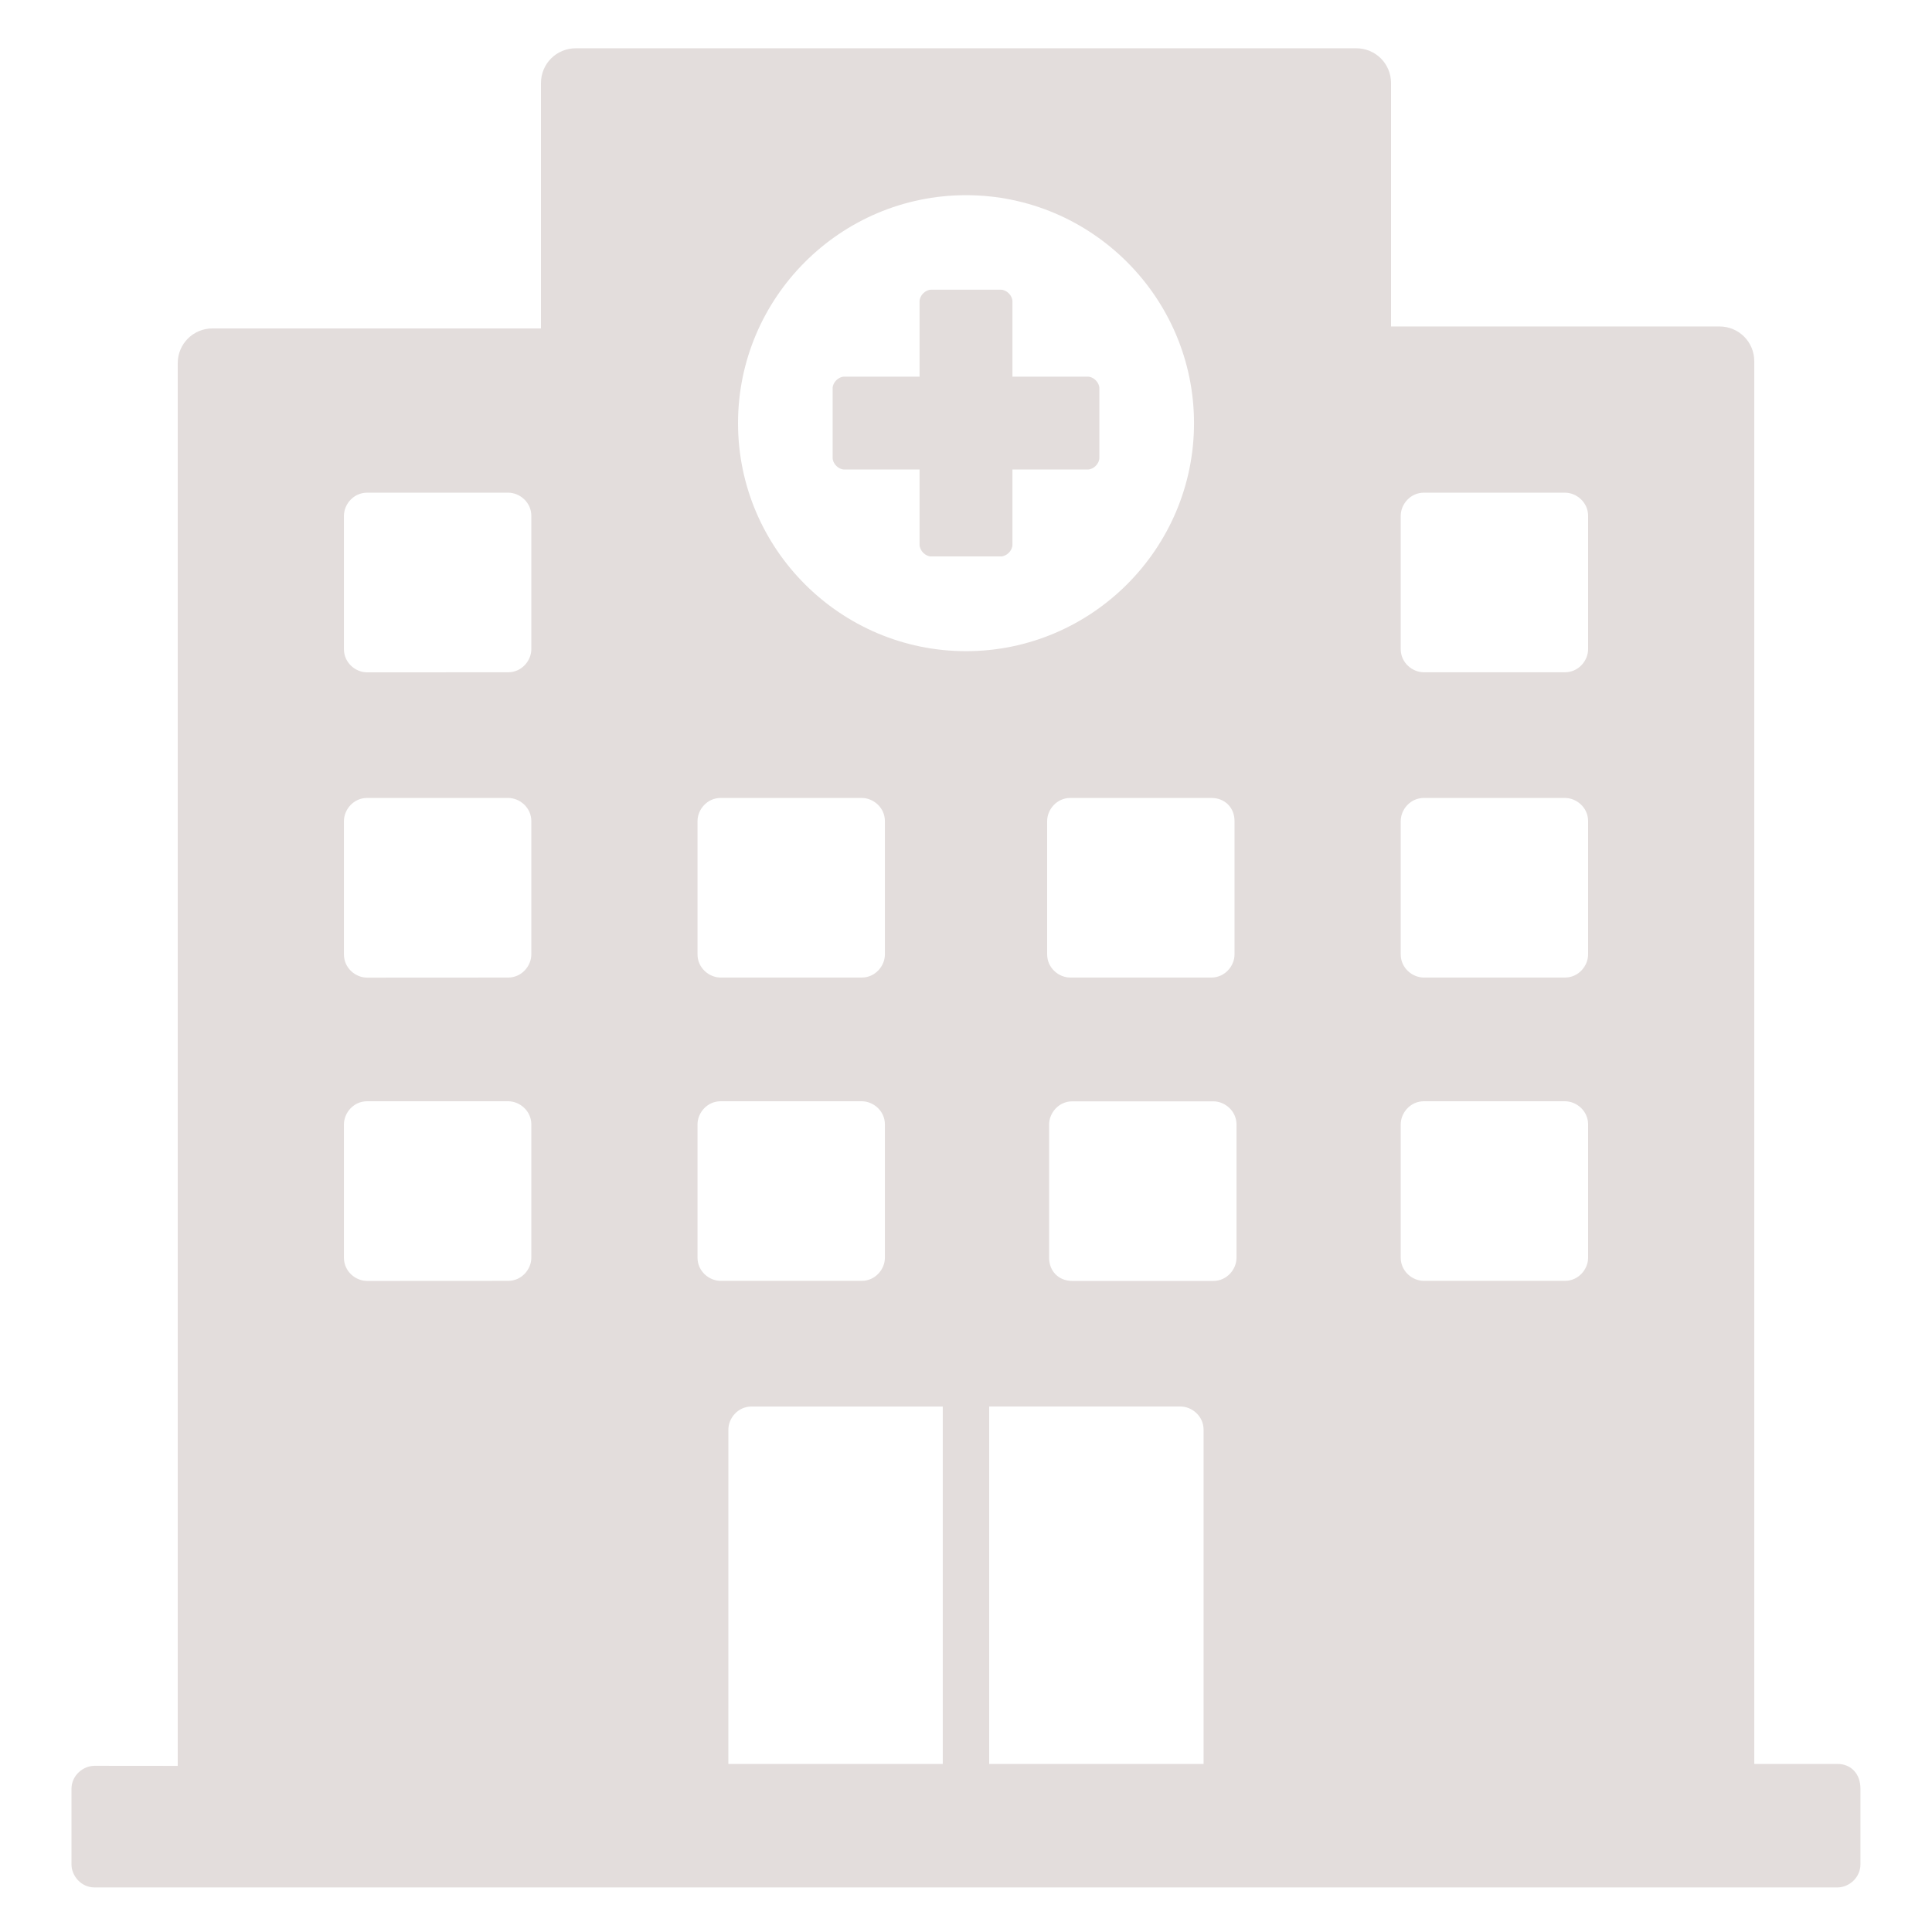 <?xml version="1.0" encoding="UTF-8"?>
<svg fill="#E3DDDC" width="100pt" height="100pt" version="1.1" viewBox="0 0 100 100" xmlns="http://www.w3.org/2000/svg">
 <g>
  <path d="m95.102 91.301h-4.301v-72.602c0-1-0.801-1.801-1.801-1.801h-17v-12.598c0-1-0.801-1.801-1.801-1.801h-40.398c-1 0-1.801 0.801-1.801 1.801v12.699h-17c-1 0-1.801 0.801-1.801 1.801v72.602l-4.301-0.004c-0.602 0-1.199 0.5-1.199 1.199v3.898c0 0.602 0.5 1.199 1.199 1.199h90.199c0.602 0 1.199-0.5 1.199-1.199v-3.898c0.004-0.797-0.496-1.297-1.195-1.297zm-43.902 0v-18.5h9.898c0.602 0 1.199 0.5 1.199 1.199v17.301zm3.102-26.199v-6.898c0-0.602 0.5-1.199 1.199-1.199h7.301c0.602 0 1.199 0.5 1.199 1.199v6.898c0 0.602-0.5 1.199-1.199 1.199h-7.301c-0.699 0-1.199-0.5-1.199-1.199zm18.199-38.402c0-0.602 0.5-1.199 1.199-1.199h7.301c0.602 0 1.199 0.5 1.199 1.199v6.898c0 0.602-0.5 1.199-1.199 1.199h-7.301c-0.602 0-1.199-0.5-1.199-1.199zm0 15.801c0-0.602 0.5-1.199 1.199-1.199h7.301c0.602 0 1.199 0.5 1.199 1.199v6.898c0 0.602-0.5 1.199-1.199 1.199h-7.301c-0.602 0-1.199-0.5-1.199-1.199zm0 15.699c0-0.602 0.5-1.199 1.199-1.199h7.301c0.602 0 1.199 0.5 1.199 1.199v6.898c0 0.602-0.5 1.199-1.199 1.199h-7.301c-0.602 0-1.199-0.5-1.199-1.199zm-8.602-15.699v6.898c0 0.602-0.5 1.199-1.199 1.199h-7.301c-0.602 0-1.199-0.5-1.199-1.199v-6.898c0-0.602 0.5-1.199 1.199-1.199h7.301c0.699 0 1.199 0.5 1.199 1.199zm-13.898-32.398c6.5 0 11.801 5.301 11.801 11.801s-5.301 11.801-11.801 11.801-11.801-5.301-11.801-11.801c0-6.504 5.301-11.801 11.801-11.801zm-13.898 32.398c0-0.602 0.5-1.199 1.199-1.199h7.301c0.602 0 1.199 0.5 1.199 1.199v6.898c0 0.602-0.5 1.199-1.199 1.199h-7.301c-0.602 0-1.199-0.5-1.199-1.199zm0 15.699c0-0.602 0.5-1.199 1.199-1.199h7.301c0.602 0 1.199 0.5 1.199 1.199v6.898c0 0.602-0.5 1.199-1.199 1.199h-7.301c-0.602 0-1.199-0.5-1.199-1.199zm-18.301-31.5c0-0.602 0.5-1.199 1.199-1.199h7.301c0.602 0 1.199 0.5 1.199 1.199v6.898c0 0.602-0.5 1.199-1.199 1.199l-7.301 0.004c-0.602 0-1.199-0.5-1.199-1.199zm0 15.801c0-0.602 0.5-1.199 1.199-1.199h7.301c0.602 0 1.199 0.5 1.199 1.199v6.898c0 0.602-0.5 1.199-1.199 1.199l-7.301 0.004c-0.602 0-1.199-0.5-1.199-1.199zm0 15.699c0-0.602 0.5-1.199 1.199-1.199h7.301c0.602 0 1.199 0.5 1.199 1.199v6.898c0 0.602-0.5 1.199-1.199 1.199l-7.301 0.004c-0.602 0-1.199-0.5-1.199-1.199zm19.898 15.801c0-0.602 0.5-1.199 1.199-1.199h9.898v18.5h-11.098z"/>
  <path d="m48.199 28.801h3.602c0.301 0 0.602-0.301 0.602-0.602v-3.898h3.898c0.301 0 0.602-0.301 0.602-0.602v-3.602c0-0.301-0.301-0.602-0.602-0.602h-3.898v-3.898c0-0.301-0.301-0.602-0.602-0.602h-3.602c-0.301 0-0.602 0.301-0.602 0.602v3.898h-3.898c-0.301 0-0.602 0.301-0.602 0.602v3.602c0 0.301 0.301 0.602 0.602 0.602h3.898v3.898c0.004 0.301 0.301 0.602 0.602 0.602z"/>
 </g>
</svg>
